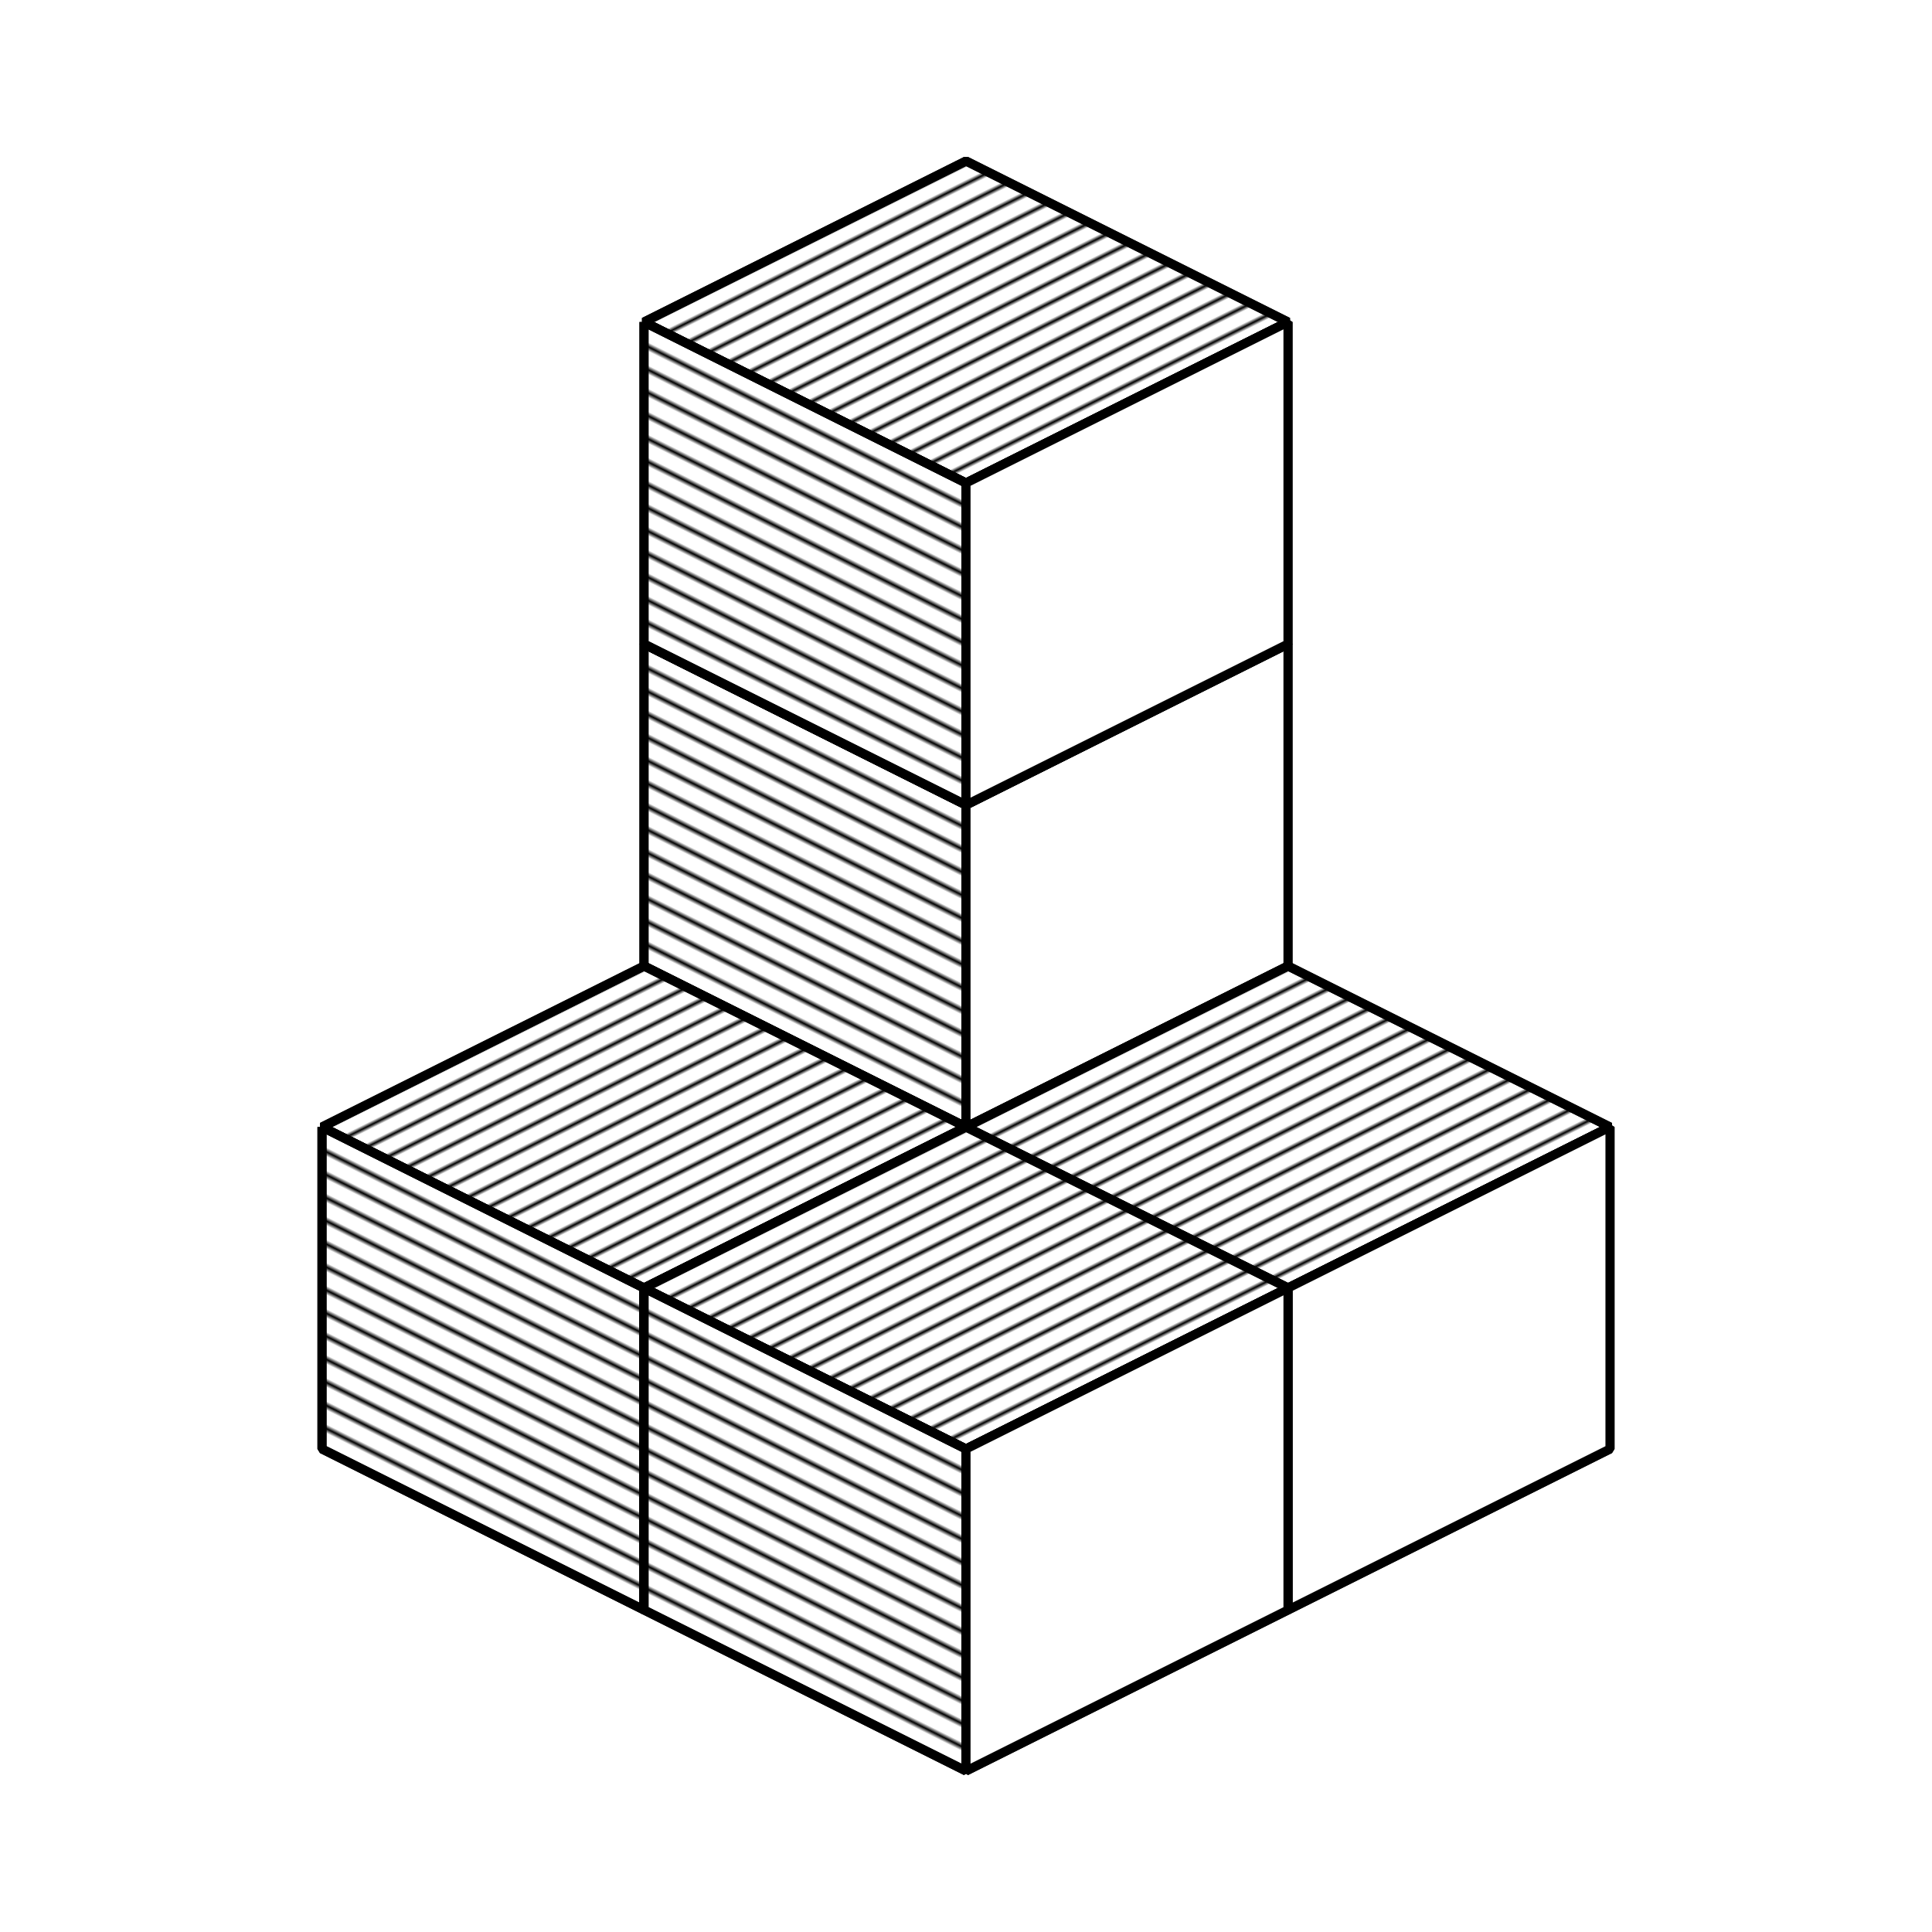 <svg:svg xmlns:dc="http://purl.org/dc/elements/1.1/" xmlns:ns1="http://sodipodi.sourceforge.net/DTD/sodipodi-0.dtd" xmlns:ns2="http://www.inkscape.org/namespaces/inkscape" xmlns:ns3="http://www.w3.org/1999/xlink" xmlns:ns5="http://creativecommons.org/ns#" xmlns:rdf="http://www.w3.org/1999/02/22-rdf-syntax-ns#" xmlns:svg="http://www.w3.org/2000/svg" height="212.599" id="svg2" version="1.1" viewBox="-17.217 0.447 212.599 212.599" width="212.599" ns1:docname="Turm-07.svg" ns2:version="0.91 r13725">
  <svg:title id="title4136">W&#252;rfelbild</svg:title>
  <svg:defs id="defs4">
    <svg:color-profile id="color-profile4196" name="Dell-Computer-DELL-U2711-G606T22303LL_edid" ns3:href="/home/frank/.local/share/color/icc/devices/Monitor/Dell Computer-DELL U2711-G606T22303LL_edid.icc" />
    <ns2:perspective id="perspective4161" ns1:type="inkscape:persp3d" ns2:persp3d-origin="372.04723 : 350.78737 : 1" ns2:vp_x="0 : 526.18106 : 1" ns2:vp_y="0 : 999.99993 : 0" ns2:vp_z="744.09447 : 526.18106 : 1" />
    <svg:pattern id="pattern5636-4" patternTransform="matrix(0.177,0.355,-3.535,1.763,70.866,77.953)" ns2:collect="always" ns3:href="#Strips1_4-6" />
    <svg:pattern height="1" id="Strips1_4-6" patternTransform="translate(0,0) scale(10,10)" patternUnits="userSpaceOnUse" width="5" ns2:collect="always" ns2:stockid="Stripes 1:4">
      <svg:rect height="2" id="rect4937-2" style="fill:black;stroke:none" width="1" x="0" y="-0.5" />
    </svg:pattern>
    <svg:pattern id="pattern5642-4" patternTransform="matrix(-0.203,0.406,-5.668,-2.837,71.216,77.782)" ns2:collect="always" ns3:href="#Strips1_4-6" />
    <svg:pattern id="pattern5636-3" patternTransform="matrix(0.177,0.355,-3.535,1.763,70.866,77.953)" ns2:collect="always" ns3:href="#Strips1_4-64" />
    <svg:pattern height="1" id="Strips1_4-64" patternTransform="translate(0,0) scale(10,10)" patternUnits="userSpaceOnUse" width="5" ns2:collect="always" ns2:stockid="Stripes 1:4">
      <svg:rect height="2" id="rect4937-1" style="fill:black;stroke:none" width="1" x="0" y="-0.5" />
    </svg:pattern>
    <svg:pattern id="pattern5642-59" patternTransform="matrix(-0.203,0.406,-5.668,-2.837,71.216,77.782)" ns2:collect="always" ns3:href="#Strips1_4-64" />
    <svg:pattern id="pattern5636-0" patternTransform="matrix(0.177,0.355,-3.535,1.763,70.866,77.953)" ns2:collect="always" ns3:href="#Strips1_4-1" />
    <svg:pattern height="1" id="Strips1_4-1" patternTransform="translate(0,0) scale(10,10)" patternUnits="userSpaceOnUse" width="5" ns2:collect="always" ns2:stockid="Stripes 1:4">
      <svg:rect height="2" id="rect4937-5" style="fill:black;stroke:none" width="1" x="0" y="-0.5" />
    </svg:pattern>
    <svg:pattern id="pattern5642-3" patternTransform="matrix(-0.203,0.406,-5.668,-2.837,71.216,77.782)" ns2:collect="always" ns3:href="#Strips1_4-1" />
    <svg:pattern id="pattern5636-5" patternTransform="matrix(0.177,0.355,-3.535,1.763,70.866,77.953)" ns2:collect="always" ns3:href="#Strips1_4-7" />
    <svg:pattern height="1" id="Strips1_4-7" patternTransform="translate(0,0) scale(10,10)" patternUnits="userSpaceOnUse" width="5" ns2:collect="always" ns2:stockid="Stripes 1:4">
      <svg:rect height="2" id="rect4937-4" style="fill:black;stroke:none" width="1" x="0" y="-0.5" />
    </svg:pattern>
    <svg:pattern id="pattern5642-7" patternTransform="matrix(-0.203,0.406,-5.668,-2.837,71.216,77.782)" ns2:collect="always" ns3:href="#Strips1_4-7" />
    <svg:pattern id="pattern5636" patternTransform="matrix(0.177,0.355,-3.535,1.763,70.866,77.953)" ns2:collect="always" ns3:href="#Strips1_4" />
    <svg:pattern height="1" id="Strips1_4" patternTransform="translate(0,0) scale(10,10)" patternUnits="userSpaceOnUse" width="5" ns2:collect="always" ns2:stockid="Stripes 1:4">
      <svg:rect height="2" id="rect4937" style="fill:black;stroke:none" width="1" x="0" y="-0.5" />
    </svg:pattern>
    <svg:pattern id="pattern5642" patternTransform="matrix(-0.203,0.406,-5.668,-2.837,71.216,77.782)" ns2:collect="always" ns3:href="#Strips1_4" />
    <svg:pattern id="pattern5636-8" patternTransform="matrix(0.177,0.355,-3.535,1.763,70.866,77.953)" ns2:collect="always" ns3:href="#Strips1_4-2" />
    <svg:pattern height="1" id="Strips1_4-2" patternTransform="translate(0,0) scale(10,10)" patternUnits="userSpaceOnUse" width="5" ns2:collect="always" ns2:stockid="Stripes 1:4">
      <svg:rect height="2" id="rect4937-79" style="fill:black;stroke:none" width="1" x="0" y="-0.5" />
    </svg:pattern>
    <svg:pattern id="pattern5642-5" patternTransform="matrix(-0.203,0.406,-5.668,-2.837,71.216,77.782)" ns2:collect="always" ns3:href="#Strips1_4-2" />
  </svg:defs>
  <ns1:namedview bordercolor="#666666" borderopacity="1.0" fit-margin-bottom="5" fit-margin-left="5" fit-margin-right="5" fit-margin-top="5" id="base" pagecolor="#ffffff" showgrid="true" ns2:bbox-nodes="true" ns2:bbox-paths="true" ns2:current-layer="layer1" ns2:cx="67.194097" ns2:cy="48.646086" ns2:document-units="mm" ns2:pageopacity="0.0" ns2:pageshadow="2" ns2:snap-bbox="true" ns2:snap-bbox-edge-midpoints="true" ns2:snap-bbox-midpoints="true" ns2:snap-global="true" ns2:snap-grids="true" ns2:snap-object-midpoints="true" ns2:snap-others="true" ns2:snap-to-guides="false" ns2:window-height="1264" ns2:window-maximized="0" ns2:window-width="1621" ns2:window-x="768" ns2:window-y="105" ns2:zoom="2.8">
    <ns2:grid id="grid4138" originx="-88.083" originy="-832.23" spacingx="35.433" spacingy="17.717" type="xygrid" units="mm" />
  </ns1:namedview>
  <svg:g id="layer1" transform="translate(-88.083,-6.639)" ns2:groupmode="layer" ns2:label="Ebene 1">
    <svg:g id="g5644-3" transform="translate(-70.866,-17.717)">
      <svg:g id="g4153-6-1" style="fill:#ffffff;fill-opacity:1" transform="translate(141.732,35.433)">
        <svg:path d="M 70.866,95.669 106.299,113.386 141.732,95.669 106.299,77.953 Z" id="path4147-9-1" style="fill:#ffffff;fill-opacity:1;fill-rule:evenodd;stroke:#000000;stroke-width:0.999;stroke-linecap:butt;stroke-linejoin:bevel;stroke-miterlimit:4;stroke-dasharray:none;stroke-opacity:1" ns1:nodetypes="ccccc" ns2:connector-curvature="0" />
        <svg:path d="m 70.866,95.669 0,35.433 35.433,17.717 0,-35.433 -35.433,-17.717" id="path4149-9-0" style="fill:#ffffff;fill-opacity:1;fill-rule:evenodd;stroke:#000000;stroke-width:1px;stroke-linecap:butt;stroke-linejoin:bevel;stroke-opacity:1" ns2:connector-curvature="0" />
        <svg:path d="m 106.299,148.819 35.433,-17.717 0,-35.433 -35.433,17.717 z" id="path4151-6-4" style="fill:#ffffff;fill-opacity:1;fill-rule:evenodd;stroke:#000000;stroke-width:1px;stroke-linecap:butt;stroke-linejoin:bevel;stroke-opacity:1" ns2:connector-curvature="0" />
      </svg:g>
      <svg:g id="g4153-3-8" transform="translate(141.732,35.433)">
        <svg:path d="M 70.866,95.669 106.299,113.386 141.732,95.669 106.299,77.953 Z" id="path4147-1-1" style="fill:url(#pattern5636-4);fill-opacity:1;fill-rule:evenodd;stroke:#000000;stroke-width:0.999;stroke-linecap:butt;stroke-linejoin:bevel;stroke-miterlimit:4;stroke-dasharray:none;stroke-opacity:1" ns1:nodetypes="ccccc" ns2:connector-curvature="0" />
        <svg:path d="m 70.866,95.669 0,35.433 35.433,17.717 0,-35.433 -35.433,-17.717" id="path4149-94-6" style="fill:url(#pattern5642-4);fill-opacity:1;fill-rule:evenodd;stroke:#000000;stroke-width:1px;stroke-linecap:butt;stroke-linejoin:bevel;stroke-opacity:1" ns2:connector-curvature="0" />
        <svg:path d="m 106.299,148.819 35.433,-17.717 0,-35.433 -35.433,17.717 z" id="path4151-7-1" style="fill:#ffffff;fill-opacity:1;fill-rule:evenodd;stroke:#000000;stroke-width:1px;stroke-linecap:butt;stroke-linejoin:bevel;stroke-opacity:1" ns2:connector-curvature="0" />
      </svg:g>
    </svg:g>
    <svg:g id="g5644-9" transform="translate(-70.866,-53.15)">
      <svg:g id="g4153-6-7" style="fill:#ffffff;fill-opacity:1" transform="translate(141.732,35.433)">
        <svg:path d="M 70.866,95.669 106.299,113.386 141.732,95.669 106.299,77.953 Z" id="path4147-9-15" style="fill:#ffffff;fill-opacity:1;fill-rule:evenodd;stroke:#000000;stroke-width:0.999;stroke-linecap:butt;stroke-linejoin:bevel;stroke-miterlimit:4;stroke-dasharray:none;stroke-opacity:1" ns1:nodetypes="ccccc" ns2:connector-curvature="0" />
        <svg:path d="m 70.866,95.669 0,35.433 35.433,17.717 0,-35.433 -35.433,-17.717" id="path4149-9-6" style="fill:#ffffff;fill-opacity:1;fill-rule:evenodd;stroke:#000000;stroke-width:1px;stroke-linecap:butt;stroke-linejoin:bevel;stroke-opacity:1" ns2:connector-curvature="0" />
        <svg:path d="m 106.299,148.819 35.433,-17.717 0,-35.433 -35.433,17.717 z" id="path4151-6-47" style="fill:#ffffff;fill-opacity:1;fill-rule:evenodd;stroke:#000000;stroke-width:1px;stroke-linecap:butt;stroke-linejoin:bevel;stroke-opacity:1" ns2:connector-curvature="0" />
      </svg:g>
      <svg:g id="g4153-3-5" transform="translate(141.732,35.433)">
        <svg:path d="M 70.866,95.669 106.299,113.386 141.732,95.669 106.299,77.953 Z" id="path4147-1-0" style="fill:url(#pattern5636-3);fill-opacity:1;fill-rule:evenodd;stroke:#000000;stroke-width:0.999;stroke-linecap:butt;stroke-linejoin:bevel;stroke-miterlimit:4;stroke-dasharray:none;stroke-opacity:1" ns1:nodetypes="ccccc" ns2:connector-curvature="0" />
        <svg:path d="m 70.866,95.669 0,35.433 35.433,17.717 0,-35.433 -35.433,-17.717" id="path4149-94-5" style="fill:url(#pattern5642-59);fill-opacity:1;fill-rule:evenodd;stroke:#000000;stroke-width:1px;stroke-linecap:butt;stroke-linejoin:bevel;stroke-opacity:1" ns2:connector-curvature="0" />
        <svg:path d="m 106.299,148.819 35.433,-17.717 0,-35.433 -35.433,17.717 z" id="path4151-7-9" style="fill:#ffffff;fill-opacity:1;fill-rule:evenodd;stroke:#000000;stroke-width:1px;stroke-linecap:butt;stroke-linejoin:bevel;stroke-opacity:1" ns2:connector-curvature="0" />
      </svg:g>
    </svg:g>
    <svg:g id="g5644-8" transform="translate(-70.866,-88.583)">
      <svg:g id="g4153-6-9" style="fill:#ffffff;fill-opacity:1" transform="translate(141.732,35.433)">
        <svg:path d="M 70.866,95.669 106.299,113.386 141.732,95.669 106.299,77.953 Z" id="path4147-9-6" style="fill:#ffffff;fill-opacity:1;fill-rule:evenodd;stroke:#000000;stroke-width:0.999;stroke-linecap:butt;stroke-linejoin:bevel;stroke-miterlimit:4;stroke-dasharray:none;stroke-opacity:1" ns1:nodetypes="ccccc" ns2:connector-curvature="0" />
        <svg:path d="m 70.866,95.669 0,35.433 35.433,17.717 0,-35.433 -35.433,-17.717" id="path4149-9-1" style="fill:#ffffff;fill-opacity:1;fill-rule:evenodd;stroke:#000000;stroke-width:1px;stroke-linecap:butt;stroke-linejoin:bevel;stroke-opacity:1" ns2:connector-curvature="0" />
        <svg:path d="m 106.299,148.819 35.433,-17.717 0,-35.433 -35.433,17.717 z" id="path4151-6-9" style="fill:#ffffff;fill-opacity:1;fill-rule:evenodd;stroke:#000000;stroke-width:1px;stroke-linecap:butt;stroke-linejoin:bevel;stroke-opacity:1" ns2:connector-curvature="0" />
      </svg:g>
      <svg:g id="g4153-3-2" transform="translate(141.732,35.433)">
        <svg:path d="M 70.866,95.669 106.299,113.386 141.732,95.669 106.299,77.953 Z" id="path4147-1-9" style="fill:url(#pattern5636-0);fill-opacity:1;fill-rule:evenodd;stroke:#000000;stroke-width:0.999;stroke-linecap:butt;stroke-linejoin:bevel;stroke-miterlimit:4;stroke-dasharray:none;stroke-opacity:1" ns1:nodetypes="ccccc" ns2:connector-curvature="0" />
        <svg:path d="m 70.866,95.669 0,35.433 35.433,17.717 0,-35.433 -35.433,-17.717" id="path4149-94-0" style="fill:url(#pattern5642-3);fill-opacity:1;fill-rule:evenodd;stroke:#000000;stroke-width:1px;stroke-linecap:butt;stroke-linejoin:bevel;stroke-opacity:1" ns2:connector-curvature="0" />
        <svg:path d="m 106.299,148.819 35.433,-17.717 0,-35.433 -35.433,17.717 z" id="path4151-7-10" style="fill:#ffffff;fill-opacity:1;fill-rule:evenodd;stroke:#000000;stroke-width:1px;stroke-linecap:butt;stroke-linejoin:bevel;stroke-opacity:1" ns2:connector-curvature="0" />
      </svg:g>
    </svg:g>
    <svg:g id="g5644-43" transform="translate(-106.299,-1.5534798e-4)">
      <svg:g id="g4153-6-8" style="fill:#ffffff;fill-opacity:1" transform="translate(141.732,35.433)">
        <svg:path d="M 70.866,95.669 106.299,113.386 141.732,95.669 106.299,77.953 Z" id="path4147-9-47" style="fill:#ffffff;fill-opacity:1;fill-rule:evenodd;stroke:#000000;stroke-width:0.999;stroke-linecap:butt;stroke-linejoin:bevel;stroke-miterlimit:4;stroke-dasharray:none;stroke-opacity:1" ns1:nodetypes="ccccc" ns2:connector-curvature="0" />
        <svg:path d="m 70.866,95.669 0,35.433 35.433,17.717 0,-35.433 -35.433,-17.717" id="path4149-9-4" style="fill:#ffffff;fill-opacity:1;fill-rule:evenodd;stroke:#000000;stroke-width:1px;stroke-linecap:butt;stroke-linejoin:bevel;stroke-opacity:1" ns2:connector-curvature="0" />
        <svg:path d="m 106.299,148.819 35.433,-17.717 0,-35.433 -35.433,17.717 z" id="path4151-6-0" style="fill:#ffffff;fill-opacity:1;fill-rule:evenodd;stroke:#000000;stroke-width:1px;stroke-linecap:butt;stroke-linejoin:bevel;stroke-opacity:1" ns2:connector-curvature="0" />
      </svg:g>
      <svg:g id="g4153-3-1" transform="translate(141.732,35.433)">
        <svg:path d="M 70.866,95.669 106.299,113.386 141.732,95.669 106.299,77.953 Z" id="path4147-1-3" style="fill:url(#pattern5636-5);fill-opacity:1;fill-rule:evenodd;stroke:#000000;stroke-width:0.999;stroke-linecap:butt;stroke-linejoin:bevel;stroke-miterlimit:4;stroke-dasharray:none;stroke-opacity:1" ns1:nodetypes="ccccc" ns2:connector-curvature="0" />
        <svg:path d="m 70.866,95.669 0,35.433 35.433,17.717 0,-35.433 -35.433,-17.717" id="path4149-94-51" style="fill:url(#pattern5642-7);fill-opacity:1;fill-rule:evenodd;stroke:#000000;stroke-width:1px;stroke-linecap:butt;stroke-linejoin:bevel;stroke-opacity:1" ns2:connector-curvature="0" />
        <svg:path d="m 106.299,148.819 35.433,-17.717 0,-35.433 -35.433,17.717 z" id="path4151-7-05" style="fill:#ffffff;fill-opacity:1;fill-rule:evenodd;stroke:#000000;stroke-width:1px;stroke-linecap:butt;stroke-linejoin:bevel;stroke-opacity:1" ns2:connector-curvature="0" />
      </svg:g>
    </svg:g>
    <svg:g id="g5644" transform="translate(-35.433,-1.5781568e-4)">
      <svg:g id="g4153-6" style="fill:#ffffff;fill-opacity:1" transform="translate(141.732,35.433)">
        <svg:path d="M 70.866,95.669 106.299,113.386 141.732,95.669 106.299,77.953 Z" id="path4147-9" style="fill:#ffffff;fill-opacity:1;fill-rule:evenodd;stroke:#000000;stroke-width:0.999;stroke-linecap:butt;stroke-linejoin:bevel;stroke-miterlimit:4;stroke-dasharray:none;stroke-opacity:1" ns1:nodetypes="ccccc" ns2:connector-curvature="0" />
        <svg:path d="m 70.866,95.669 0,35.433 35.433,17.717 0,-35.433 -35.433,-17.717" id="path4149-9" style="fill:#ffffff;fill-opacity:1;fill-rule:evenodd;stroke:#000000;stroke-width:1px;stroke-linecap:butt;stroke-linejoin:bevel;stroke-opacity:1" ns2:connector-curvature="0" />
        <svg:path d="m 106.299,148.819 35.433,-17.717 0,-35.433 -35.433,17.717 z" id="path4151-6" style="fill:#ffffff;fill-opacity:1;fill-rule:evenodd;stroke:#000000;stroke-width:1px;stroke-linecap:butt;stroke-linejoin:bevel;stroke-opacity:1" ns2:connector-curvature="0" />
      </svg:g>
      <svg:g id="g4153-3" transform="translate(141.732,35.433)">
        <svg:path d="M 70.866,95.669 106.299,113.386 141.732,95.669 106.299,77.953 Z" id="path4147-1" style="fill:url(#pattern5636);fill-opacity:1;fill-rule:evenodd;stroke:#000000;stroke-width:0.999;stroke-linecap:butt;stroke-linejoin:bevel;stroke-miterlimit:4;stroke-dasharray:none;stroke-opacity:1" ns1:nodetypes="ccccc" ns2:connector-curvature="0" />
        <svg:path d="m 70.866,95.669 0,35.433 35.433,17.717 0,-35.433 -35.433,-17.717" id="path4149-94" style="fill:url(#pattern5642);fill-opacity:1;fill-rule:evenodd;stroke:#000000;stroke-width:1px;stroke-linecap:butt;stroke-linejoin:bevel;stroke-opacity:1" ns2:connector-curvature="0" />
        <svg:path d="m 106.299,148.819 35.433,-17.717 0,-35.433 -35.433,17.717 z" id="path4151-7" style="fill:#ffffff;fill-opacity:1;fill-rule:evenodd;stroke:#000000;stroke-width:1px;stroke-linecap:butt;stroke-linejoin:bevel;stroke-opacity:1" ns2:connector-curvature="0" />
      </svg:g>
    </svg:g>
    <svg:g id="g5644-95" transform="translate(-70.866,17.716)">
      <svg:g id="g4153-6-0" style="fill:#ffffff;fill-opacity:1" transform="translate(141.732,35.433)">
        <svg:path d="M 70.866,95.669 106.299,113.386 141.732,95.669 106.299,77.953 Z" id="path4147-9-66" style="fill:#ffffff;fill-opacity:1;fill-rule:evenodd;stroke:#000000;stroke-width:0.999;stroke-linecap:butt;stroke-linejoin:bevel;stroke-miterlimit:4;stroke-dasharray:none;stroke-opacity:1" ns1:nodetypes="ccccc" ns2:connector-curvature="0" />
        <svg:path d="m 70.866,95.669 0,35.433 35.433,17.717 0,-35.433 -35.433,-17.717" id="path4149-9-9" style="fill:#ffffff;fill-opacity:1;fill-rule:evenodd;stroke:#000000;stroke-width:1px;stroke-linecap:butt;stroke-linejoin:bevel;stroke-opacity:1" ns2:connector-curvature="0" />
        <svg:path d="m 106.299,148.819 35.433,-17.717 0,-35.433 -35.433,17.717 z" id="path4151-6-00" style="fill:#ffffff;fill-opacity:1;fill-rule:evenodd;stroke:#000000;stroke-width:1px;stroke-linecap:butt;stroke-linejoin:bevel;stroke-opacity:1" ns2:connector-curvature="0" />
      </svg:g>
      <svg:g id="g4153-3-25" transform="translate(141.732,35.433)">
        <svg:path d="M 70.866,95.669 106.299,113.386 141.732,95.669 106.299,77.953 Z" id="path4147-1-98" style="fill:url(#pattern5636-8);fill-opacity:1;fill-rule:evenodd;stroke:#000000;stroke-width:0.999;stroke-linecap:butt;stroke-linejoin:bevel;stroke-miterlimit:4;stroke-dasharray:none;stroke-opacity:1" ns1:nodetypes="ccccc" ns2:connector-curvature="0" />
        <svg:path d="m 70.866,95.669 0,35.433 35.433,17.717 0,-35.433 -35.433,-17.717" id="path4149-94-8" style="fill:url(#pattern5642-5);fill-opacity:1;fill-rule:evenodd;stroke:#000000;stroke-width:1px;stroke-linecap:butt;stroke-linejoin:bevel;stroke-opacity:1" ns2:connector-curvature="0" />
        <svg:path d="m 106.299,148.819 35.433,-17.717 0,-35.433 -35.433,17.717 z" id="path4151-7-104" style="fill:#ffffff;fill-opacity:1;fill-rule:evenodd;stroke:#000000;stroke-width:1px;stroke-linecap:butt;stroke-linejoin:bevel;stroke-opacity:1" ns2:connector-curvature="0" />
      </svg:g>
    </svg:g>
  </svg:g>
</svg:svg>